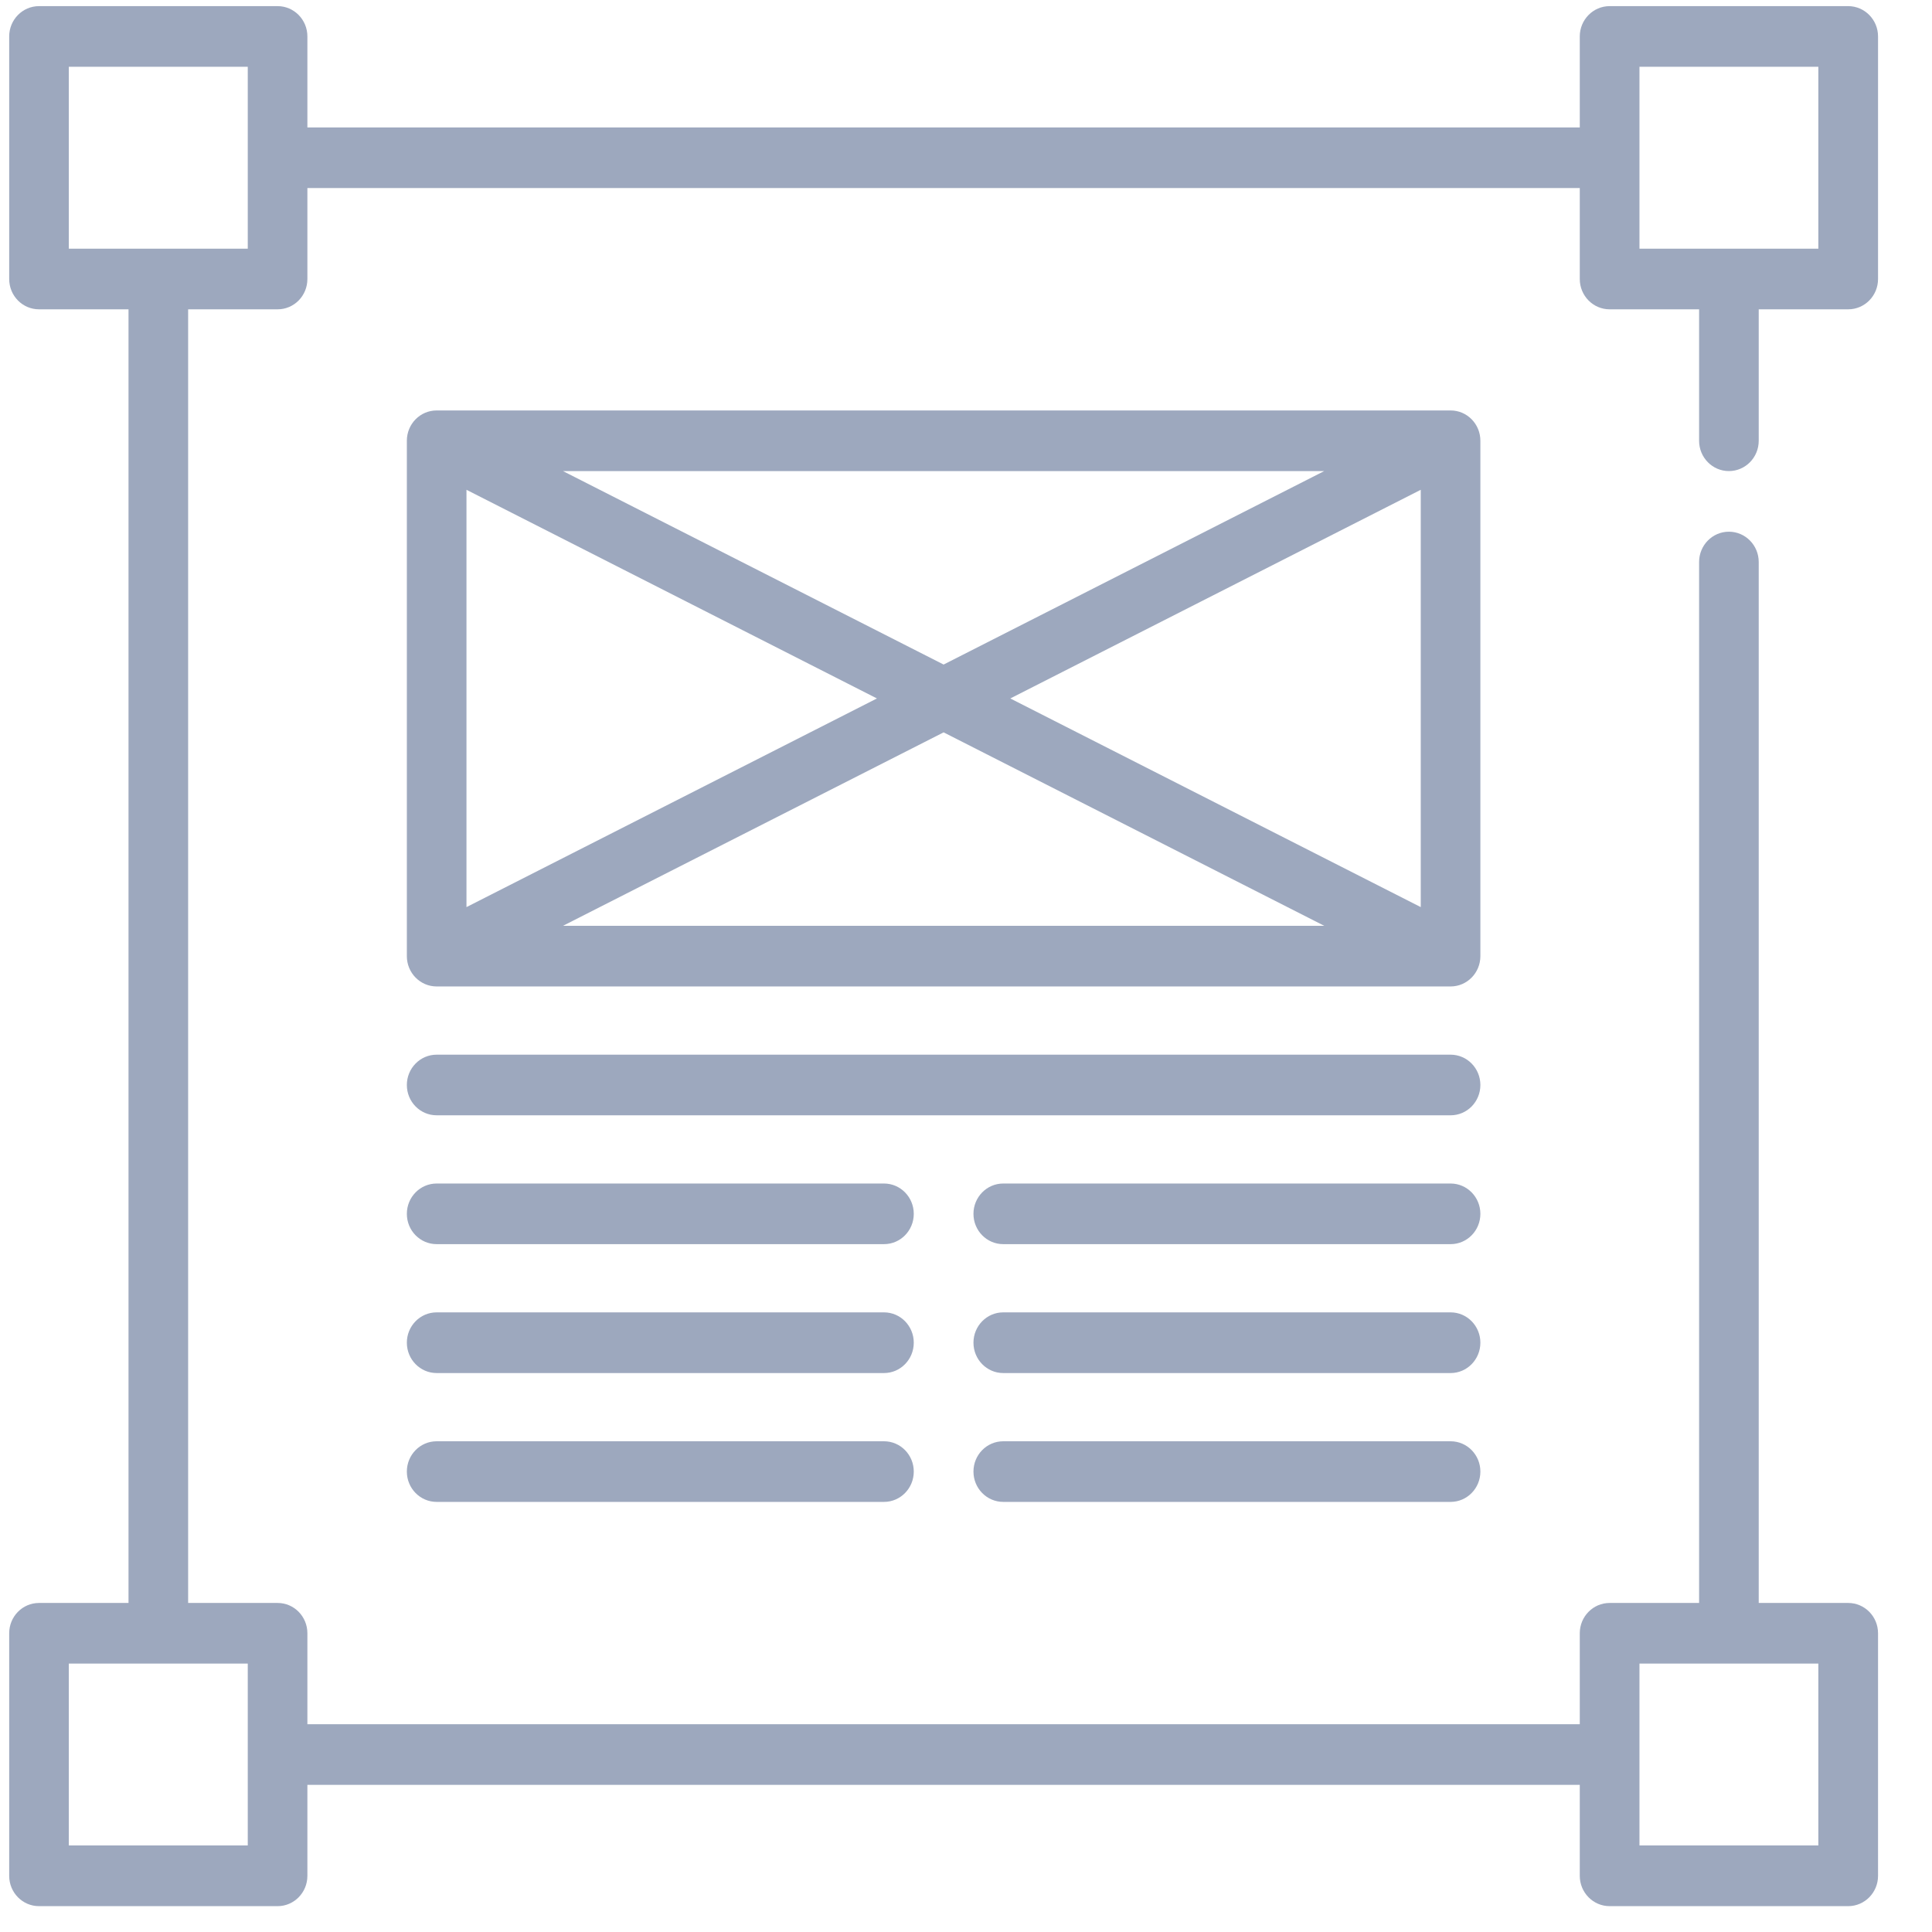 <svg width="29" height="29" viewBox="0 0 29 29" fill="none" xmlns="http://www.w3.org/2000/svg">
<g clip-path="url(#clip0)">
<path d="M25.951 7.071C26.199 7.071 26.399 6.867 26.399 6.616V4.643H27.742C27.989 4.643 28.19 4.44 28.19 4.188V0.547C28.19 0.296 27.989 0.092 27.742 0.092H24.161C23.914 0.092 23.713 0.296 23.713 0.547V1.913H4.614V0.547C4.614 0.296 4.414 0.092 4.167 0.092H0.586C0.338 0.092 0.138 0.296 0.138 0.547V4.188C0.138 4.44 0.338 4.643 0.586 4.643H1.929V24.061H0.586C0.338 24.061 0.138 24.264 0.138 24.516V28.157C0.138 28.408 0.338 28.612 0.586 28.612H4.167C4.414 28.612 4.614 28.408 4.614 28.157V26.791H23.713V28.157C23.713 28.408 23.914 28.612 24.161 28.612H27.742C27.989 28.612 28.19 28.408 28.19 28.157V24.516C28.19 24.264 27.989 24.061 27.742 24.061H26.399V8.436C26.399 8.185 26.199 7.981 25.951 7.981C25.704 7.981 25.504 8.185 25.504 8.436V24.061H24.161C23.914 24.061 23.713 24.264 23.713 24.516V25.881H4.614V24.516C4.614 24.264 4.414 24.061 4.167 24.061H2.824V4.643H4.167C4.414 4.643 4.614 4.44 4.614 4.188V2.823H23.713V4.188C23.713 4.44 23.914 4.643 24.161 4.643H25.504V6.616C25.504 6.867 25.704 7.071 25.951 7.071ZM24.609 24.971H27.294V27.701H24.609V24.971ZM3.719 27.701H1.033V24.971H3.719V27.701ZM3.719 3.733H1.033V1.002H3.719V3.733ZM24.609 1.002H27.294V3.733H24.609V1.002Z" fill="#9DA8BE"/>
<path d="M22.221 6.616C22.221 6.364 22.021 6.161 21.774 6.161H6.554C6.307 6.161 6.107 6.364 6.107 6.616V14.352C6.107 14.603 6.307 14.807 6.554 14.807H21.774C22.021 14.807 22.221 14.603 22.221 14.352V6.616ZM7.002 7.352L13.163 10.484L7.002 13.616V7.352ZM8.45 7.071H19.877L14.164 9.975L8.45 7.071ZM14.164 10.993L19.878 13.897H8.45L14.164 10.993ZM15.165 10.484L21.326 7.352V13.616L15.165 10.484Z" fill="#9DA8BE"/>
<path d="M13.269 21.634H6.554C6.307 21.634 6.107 21.837 6.107 22.089C6.107 22.34 6.307 22.544 6.554 22.544H13.269C13.516 22.544 13.716 22.34 13.716 22.089C13.716 21.837 13.516 21.634 13.269 21.634Z" fill="#9DA8BE"/>
<path d="M21.774 21.634H15.059C14.812 21.634 14.612 21.837 14.612 22.089C14.612 22.34 14.812 22.544 15.059 22.544H21.774C22.021 22.544 22.221 22.34 22.221 22.089C22.221 21.837 22.021 21.634 21.774 21.634Z" fill="#9DA8BE"/>
<path d="M13.269 19.699H6.554C6.307 19.699 6.107 19.903 6.107 20.154C6.107 20.406 6.307 20.61 6.554 20.61H13.269C13.516 20.61 13.716 20.406 13.716 20.154C13.716 19.903 13.516 19.699 13.269 19.699Z" fill="#9DA8BE"/>
<path d="M21.774 19.699H15.059C14.812 19.699 14.612 19.903 14.612 20.154C14.612 20.406 14.812 20.61 15.059 20.61H21.774C22.021 20.61 22.221 20.406 22.221 20.154C22.221 19.903 22.021 19.699 21.774 19.699Z" fill="#9DA8BE"/>
<path d="M13.269 17.765H6.554C6.307 17.765 6.107 17.969 6.107 18.22C6.107 18.472 6.307 18.675 6.554 18.675H13.269C13.516 18.675 13.716 18.472 13.716 18.22C13.716 17.969 13.516 17.765 13.269 17.765Z" fill="#9DA8BE"/>
<path d="M21.774 17.765H15.059C14.812 17.765 14.612 17.969 14.612 18.22C14.612 18.472 14.812 18.675 15.059 18.675H21.774C22.021 18.675 22.221 18.472 22.221 18.22C22.221 17.969 22.021 17.765 21.774 17.765Z" fill="#9DA8BE"/>
<path d="M21.774 15.831H6.554C6.307 15.831 6.107 16.035 6.107 16.286C6.107 16.538 6.307 16.741 6.554 16.741H21.774C22.021 16.741 22.221 16.538 22.221 16.286C22.221 16.035 22.021 15.831 21.774 15.831Z" fill="#9DA8BE"/>
</g>
<defs>
<clipPath id="clip0">
<rect width="28.052" height="28.52" fill="white" transform="translate(0.138 0.092)"/>
</clipPath>
</defs>
</svg>

